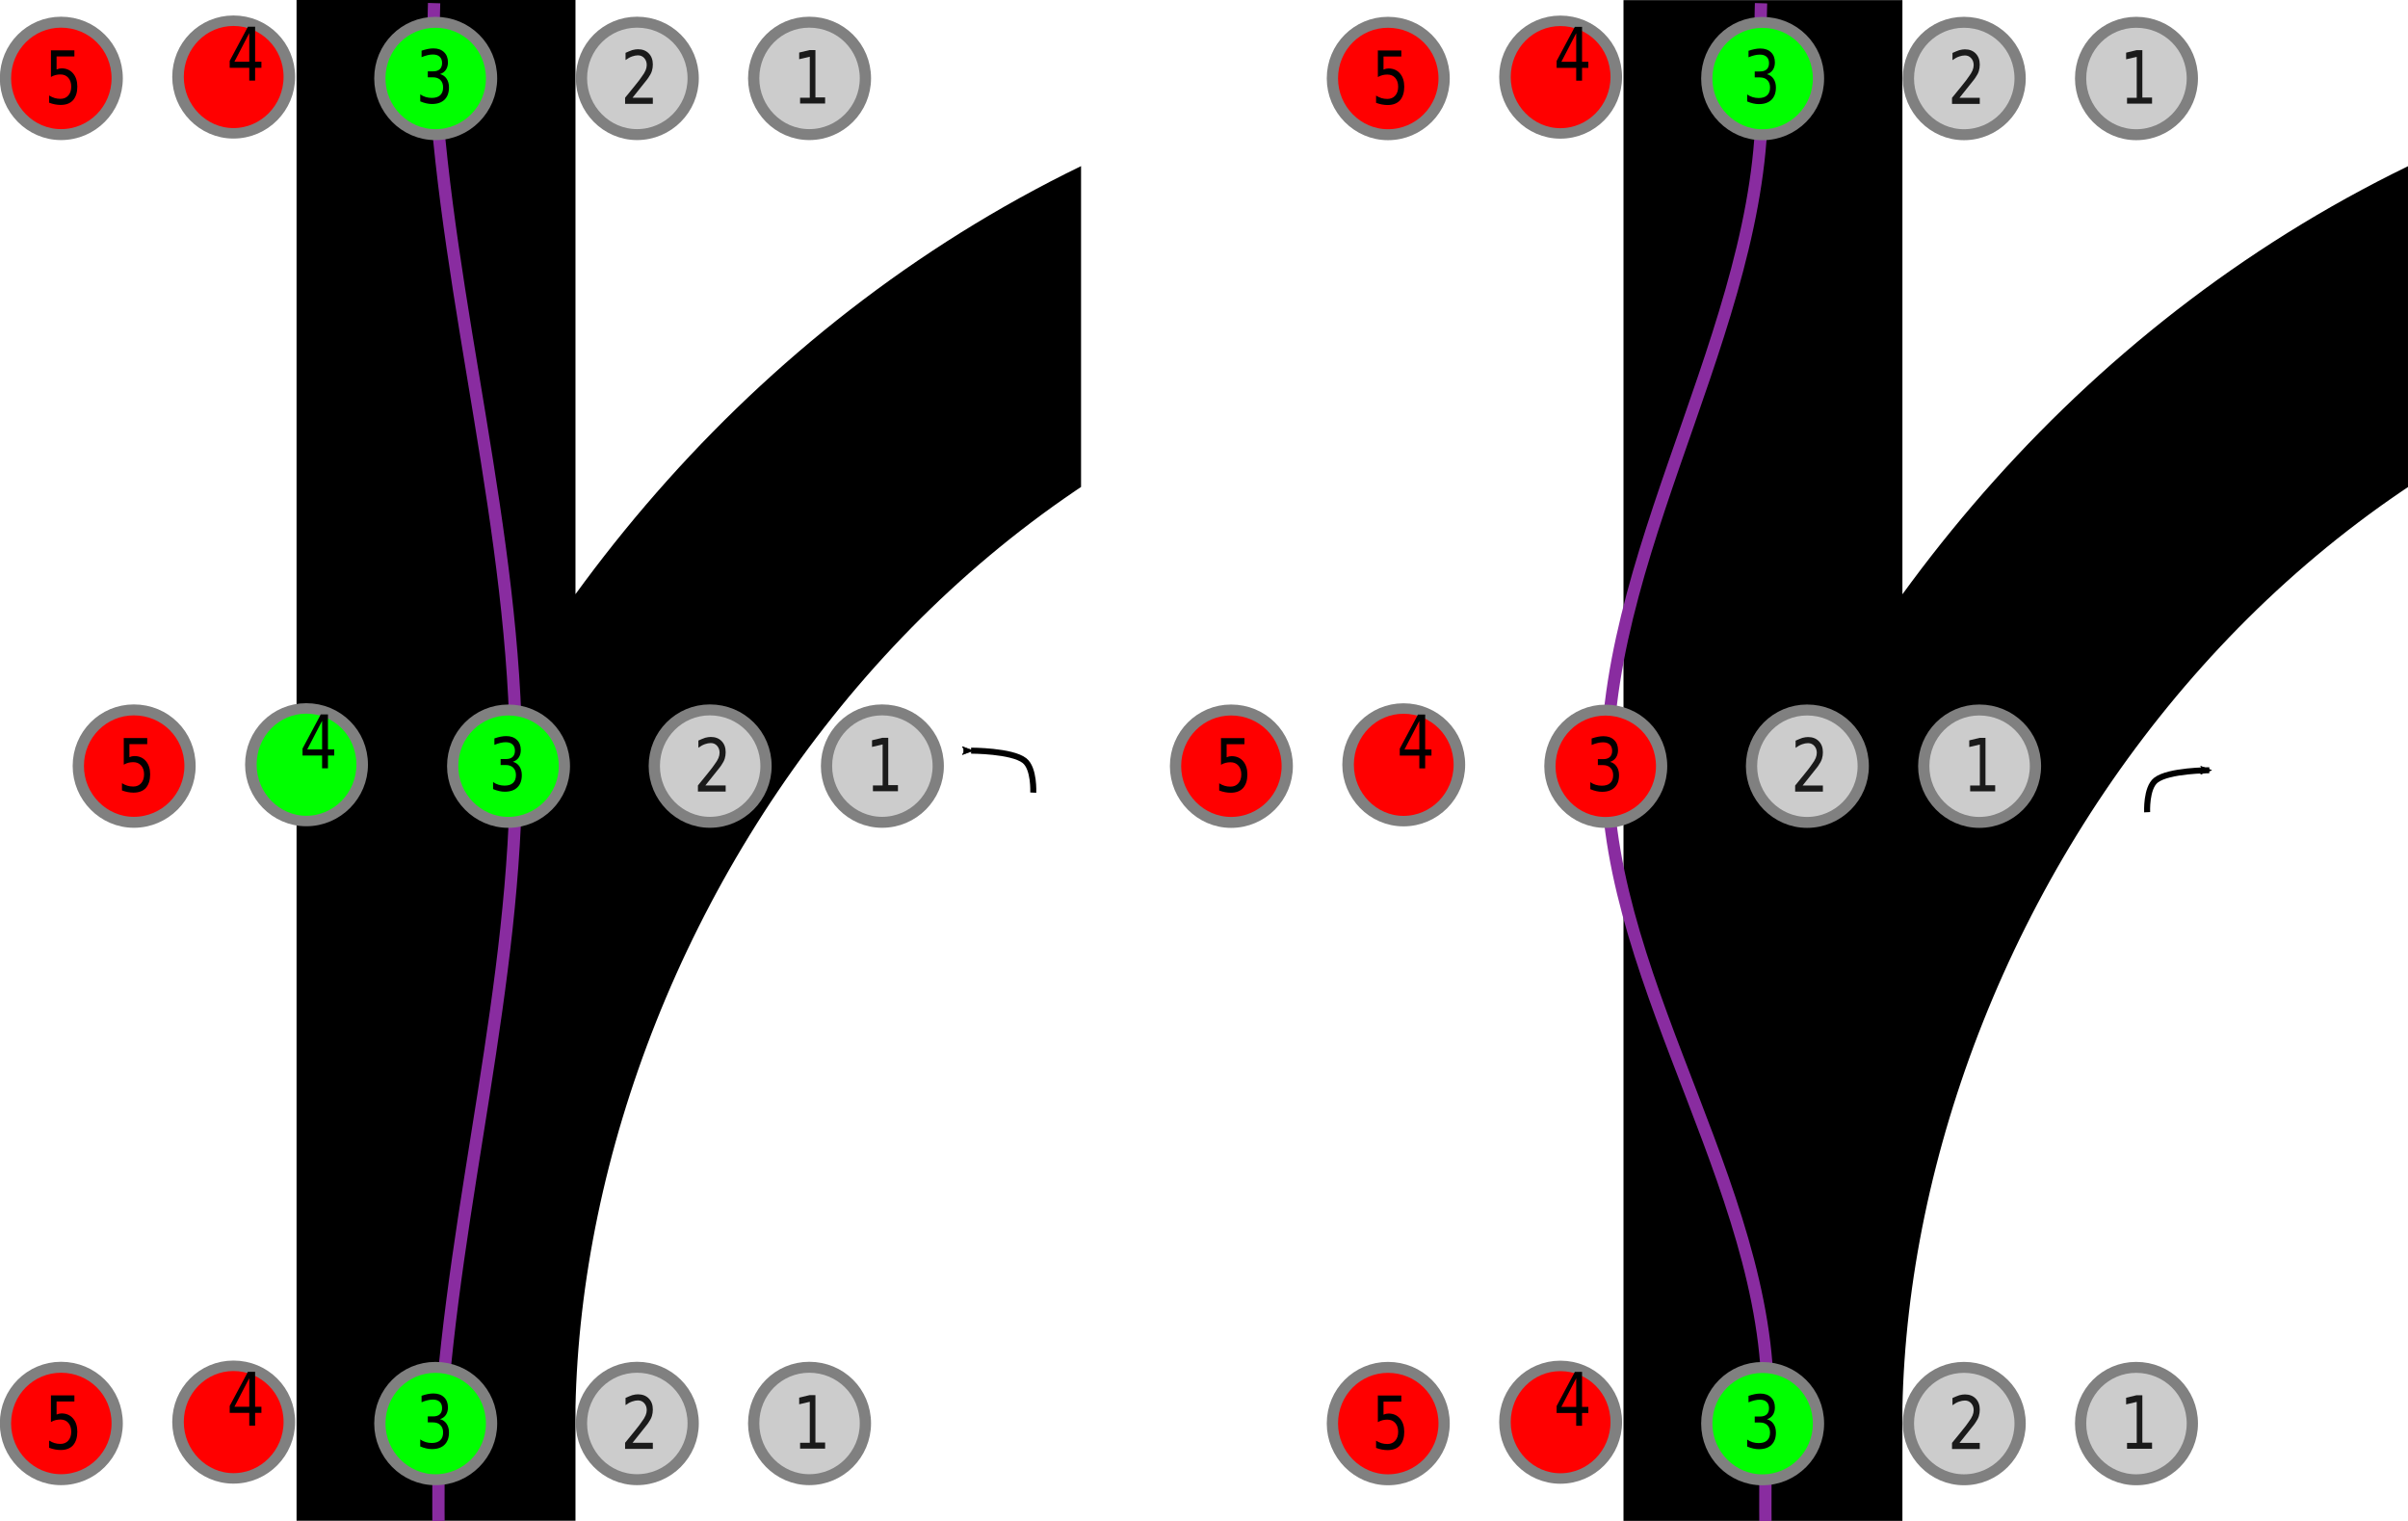 <?xml version="1.0" encoding="UTF-8" standalone="no"?>
<!-- Created with Inkscape (http://www.inkscape.org/) -->

<svg
   xmlns:dc="http://purl.org/dc/elements/1.1/"
   xmlns:cc="http://creativecommons.org/ns#"
   xmlns:rdf="http://www.w3.org/1999/02/22-rdf-syntax-ns#"
   xmlns:svg="http://www.w3.org/2000/svg"
   xmlns="http://www.w3.org/2000/svg"
   xmlns:sodipodi="http://sodipodi.sourceforge.net/DTD/sodipodi-0.dtd"
   xmlns:inkscape="http://www.inkscape.org/namespaces/inkscape"
   width="82.838mm"
   height="52.324mm"
   viewBox="0 0 293.522 185.399"
   id="svg4441"
   version="1.1"
   inkscape:version="0.91 r13725"
   sodipodi:docname="intersection5CapteursTD.svg">
  <defs
     id="defs4443">
    <clipPath
       clipPathUnits="userSpaceOnUse"
       id="clipPath5236">
      <rect
         style="opacity:0.271;fill:#00ff00;fill-opacity:1;stroke:#800080;stroke-width:0.1;stroke-miterlimit:4;stroke-dasharray:none;stroke-dashoffset:0;stroke-opacity:1"
         id="rect5238"
         width="205.061"
         height="184.858"
         x="245.972"
         y="381.621" />
    </clipPath>
    <marker
       inkscape:stockid="Arrow2Mend"
       orient="auto"
       refY="0"
       refX="0"
       id="Arrow2Mend"
       style="overflow:visible"
       inkscape:isstock="true">
      <path
         id="path6019"
         style="fill:#000000;fill-opacity:1;fill-rule:evenodd;stroke:#000000;stroke-width:0.625;stroke-linejoin:round;stroke-opacity:1"
         d="M 8.719,4.034 -2.207,0.016 8.719,-4.002 c -1.745,2.372 -1.735,5.617 -6e-7,8.035 z"
         transform="scale(-0.6,-0.6)"
         inkscape:connector-curvature="0" />
    </marker>
    <clipPath
       clipPathUnits="userSpaceOnUse"
       id="clipPath6597">
      <g
         id="g6599"
         clip-path="url(#clipPath5236)">
        <rect
           style="opacity:0.271;fill:#00ff00;fill-opacity:1;stroke:#892ca0;stroke-width:1.5;stroke-miterlimit:4;stroke-dasharray:none;stroke-dashoffset:0;stroke-opacity:1"
           id="rect6601"
           width="171.429"
           height="245"
           x="224.231"
           y="350.407"
           ry="6.566" />
      </g>
    </clipPath>
    <clipPath
       clipPathUnits="userSpaceOnUse"
       id="clipPath6597-8">
      <g
         id="g6599-3"
         clip-path="url(#clipPath5236)">
        <rect
           style="opacity:0.271;fill:#00ff00;fill-opacity:1;stroke:#892ca0;stroke-width:1.5;stroke-miterlimit:4;stroke-dasharray:none;stroke-dashoffset:0;stroke-opacity:1"
           id="rect6601-4"
           width="171.429"
           height="245"
           x="224.231"
           y="350.407"
           ry="6.566" />
      </g>
    </clipPath>
    <marker
       inkscape:stockid="Arrow2Mend"
       orient="auto"
       refY="0"
       refX="0"
       id="Arrow2Mend-3"
       style="overflow:visible"
       inkscape:isstock="true">
      <path
         id="path6019-1"
         style="fill:#000000;fill-opacity:1;fill-rule:evenodd;stroke:#000000;stroke-width:0.625;stroke-linejoin:round;stroke-opacity:1"
         d="M 8.719,4.034 -2.207,0.016 8.719,-4.002 c -1.745,2.372 -1.735,5.617 -6e-7,8.035 z"
         transform="scale(-0.6,-0.6)"
         inkscape:connector-curvature="0" />
    </marker>
    <clipPath
       clipPathUnits="userSpaceOnUse"
       id="clipPath7172">
      <rect
         style="opacity:0.271;fill:#ff0000;fill-opacity:1;stroke:#892ca0;stroke-width:0.1;stroke-miterlimit:4;stroke-dasharray:none;stroke-dashoffset:0;stroke-opacity:1"
         id="rect7174"
         width="132.678"
         height="185.357"
         x="245.949"
         y="381.099"
         ry="0" />
    </clipPath>
    <marker
       inkscape:stockid="Arrow2Mend"
       orient="auto"
       refY="0"
       refX="0"
       id="Arrow2Mend-2"
       style="overflow:visible"
       inkscape:isstock="true">
      <path
         id="path6019-19"
         style="fill:#000000;fill-opacity:1;fill-rule:evenodd;stroke:#000000;stroke-width:0.625;stroke-linejoin:round;stroke-opacity:1"
         d="M 8.719,4.034 -2.207,0.016 8.719,-4.002 c -1.745,2.372 -1.735,5.617 -6e-7,8.035 z"
         transform="scale(-0.6,-0.6)"
         inkscape:connector-curvature="0" />
    </marker>
    <clipPath
       clipPathUnits="userSpaceOnUse"
       id="clipPath7172-2">
      <rect
         style="opacity:0.271;fill:#ff0000;fill-opacity:1;stroke:#892ca0;stroke-width:0.1;stroke-miterlimit:4;stroke-dasharray:none;stroke-dashoffset:0;stroke-opacity:1"
         id="rect7174-7"
         width="132.678"
         height="185.357"
         x="245.949"
         y="381.099"
         ry="0" />
    </clipPath>
    <marker
       inkscape:stockid="Arrow2Mend"
       orient="auto"
       refY="0"
       refX="0"
       id="Arrow2Mend-1"
       style="overflow:visible"
       inkscape:isstock="true">
      <path
         id="path6019-4"
         style="fill:#000000;fill-opacity:1;fill-rule:evenodd;stroke:#000000;stroke-width:0.625;stroke-linejoin:round;stroke-opacity:1"
         d="M 8.719,4.034 -2.207,0.016 8.719,-4.002 c -1.745,2.372 -1.735,5.617 -6e-7,8.035 z"
         transform="scale(-0.6,-0.6)"
         inkscape:connector-curvature="0" />
    </marker>
  </defs>
  <sodipodi:namedview
     id="base"
     pagecolor="#ffffff"
     bordercolor="#666666"
     borderopacity="1.0"
     inkscape:pageopacity="0.0"
     inkscape:pageshadow="2"
     inkscape:zoom="1.979899"
     inkscape:cx="150.36037"
     inkscape:cy="55.078977"
     inkscape:document-units="px"
     inkscape:current-layer="layer1"
     showgrid="false"
     fit-margin-top="0"
     fit-margin-left="0"
     fit-margin-right="0"
     fit-margin-bottom="0"
     inkscape:window-width="1920"
     inkscape:window-height="1029"
     inkscape:window-x="0"
     inkscape:window-y="0"
     inkscape:window-maximized="1" />
  <g
     inkscape:label="Calque 1"
     inkscape:groupmode="layer"
     id="layer1"
     transform="translate(-246.852,-381.099)">
    <path
       sodipodi:nodetypes="cccc"
       inkscape:connector-curvature="0"
       id="path5025"
       d="m 300,302.362 0,283.31 0,-33.31 c 1.427,-70.071 57.595,-150.315 150,-150"
       style="fill:none;fill-rule:evenodd;stroke:#000000;stroke-width:34;stroke-linecap:butt;stroke-linejoin:miter;stroke-miterlimit:4;stroke-dasharray:none;stroke-opacity:1"
       clip-path="url(#clipPath7172)" />
    <path
       style="fill:none;fill-rule:evenodd;stroke:#892ca0;stroke-width:1.5;stroke-linecap:butt;stroke-linejoin:miter;stroke-miterlimit:4;stroke-dasharray:none;stroke-opacity:1"
       d="m 300.302,566.479 c 0,0 -0.072,-7.746 0.179,-11.607 1.759,-27.084 9.347,-53.752 9.286,-80.893 -0.064,-28.115 -8.33,-55.685 -10,-83.75 -0.173,-2.912 0,-8.75 0,-8.75"
       id="path6318"
       inkscape:connector-curvature="0"
       sodipodi:nodetypes="csssc" />
    <g
       id="g5636">
      <g
         transform="matrix(0,29.015,-32.001,0,3062.752,-10571.501)"
         id="g5507">
        <path
           d="m 383.691,87.105 c 0,0.116 -0.107,0.211 -0.237,0.211 -0.132,0 -0.236,-0.095 -0.236,-0.211 0,-0.118 0.104,-0.213 0.236,-0.213 0.13,0 0.237,0.095 0.237,0.213 z"
           style="fill:#ff0000;fill-opacity:1;fill-rule:nonzero;stroke:#808080;stroke-width:0.044;stroke-linecap:butt;stroke-linejoin:miter;stroke-miterlimit:4;stroke-dasharray:none;stroke-opacity:1"
           id="path4702-3-7-5-4"
           inkscape:connector-curvature="0" />
        <g
           transform="matrix(0,-0.857,1.166,0,0,0)"
           style="font-variant:normal;font-weight:normal;font-size:0.265px;font-family:'DejaVu Sans';-inkscape-font-specification:DejaVuSans;writing-mode:lr-tb;fill:#000000;fill-opacity:1;fill-rule:nonzero;stroke:none"
           id="text4704-2-0-2-2">
          <path
             d="m -101.569,328.705 -0.066,0.103 0.066,0 0,-0.103 z m -0.007,-0.023 0.033,0 0,0.126 0.028,0 0,0.022 -0.028,0 0,0.046 -0.026,0 0,-0.046 -0.087,0 0,-0.025 0.081,-0.123 z"
             id="path7144"
             inkscape:connector-curvature="0" />
        </g>
        <g
           style="fill:#cccccc"
           id="g4708-0-9-8-0"
           transform="matrix(0.639,0,0,0.596,382.635,85.017)">
          <path
             d="m 1.661,0.924 c 0,0.195 -0.167,0.355 -0.37,0.355 -0.207,0 -0.369,-0.16 -0.369,-0.355 0,-0.199 0.162,-0.359 0.369,-0.359 0.203,0 0.37,0.16 0.37,0.359 z"
             style="fill:#cccccc;fill-opacity:1;fill-rule:nonzero;stroke:#808080;stroke-width:0.072;stroke-linecap:butt;stroke-linejoin:miter;stroke-miterlimit:4;stroke-dasharray:none;stroke-opacity:1"
             id="path4710-0-6-8-1"
             inkscape:connector-curvature="0" />
        </g>
        <g
           transform="matrix(0,-0.859,1.164,0,0,0)"
           style="font-variant:normal;font-weight:normal;font-size:0.265px;font-family:'DejaVu Sans';-inkscape-font-specification:DejaVuSans;writing-mode:lr-tb;fill:#1a1a1a;fill-opacity:1;fill-rule:nonzero;stroke:none"
           id="text4712-8-6-5-1">
          <path
             d="m -99.634,329.503 0.091,0 0,0.022 -0.123,0 0,-0.022 q 0.015,-0.015 0.041,-0.041 0.026,-0.026 0.032,-0.034 0.013,-0.014 0.018,-0.024 0.005,-0.01 0.005,-0.019 0,-0.015 -0.011,-0.025 -0.011,-0.01 -0.028,-0.01 -0.012,0 -0.026,0.004 -0.014,0.004 -0.029,0.013 l 0,-0.026 q 0.016,-0.006 0.03,-0.01 0.014,-0.003 0.025,-0.003 0.03,0 0.048,0.015 0.018,0.015 0.018,0.04 0,0.012 -0.004,0.023 -0.004,0.011 -0.016,0.025 -0.003,0.004 -0.021,0.022 -0.017,0.018 -0.049,0.05 z"
             style="fill:#1a1a1a"
             id="path7147"
             inkscape:connector-curvature="0" />
        </g>
        <g
           id="g4708-0-9-8-0-7"
           transform="matrix(0.639,0,0,0.596,382.635,84.361)">
          <path
             d="m 1.661,0.924 c 0,0.195 -0.167,0.355 -0.37,0.355 -0.207,0 -0.369,-0.16 -0.369,-0.355 0,-0.199 0.162,-0.359 0.369,-0.359 0.203,0 0.37,0.16 0.37,0.359 z"
             style="fill:#cccccc;fill-opacity:1;fill-rule:nonzero;stroke:#808080;stroke-width:0.072;stroke-linecap:butt;stroke-linejoin:miter;stroke-miterlimit:4;stroke-dasharray:none;stroke-opacity:1"
             id="path4710-0-6-8-1-5"
             inkscape:connector-curvature="0" />
        </g>
        <g
           transform="matrix(0,-0.859,1.164,0,0,0)"
           style="font-variant:normal;font-weight:normal;font-size:0.265px;font-family:'DejaVu Sans';-inkscape-font-specification:DejaVuSans;writing-mode:lr-tb;fill:#1a1a1a;fill-opacity:1;fill-rule:nonzero;stroke:none"
           id="text4712-8-6-5-1-8">
          <path
             d="m -98.89,329.503 0.043,0 0,-0.148 -0.047,0.009 0,-0.024 0.046,-0.009 0.026,0 0,0.171 0.043,0 0,0.022 -0.111,0 0,-0.022 z"
             style="fill:#1a1a1a"
             id="path7150"
             inkscape:connector-curvature="0" />
        </g>
        <g
           id="g4708-0-9-8-0-7-4"
           transform="matrix(0.639,0,0,0.596,382.635,87.211)">
          <path
             d="m 1.661,0.924 c 0,0.195 -0.167,0.355 -0.37,0.355 -0.207,0 -0.369,-0.16 -0.369,-0.355 0,-0.199 0.162,-0.359 0.369,-0.359 0.203,0 0.37,0.16 0.37,0.359 z"
             style="fill:#ff0000;fill-opacity:1;fill-rule:nonzero;stroke:#808080;stroke-width:0.072;stroke-linecap:butt;stroke-linejoin:miter;stroke-miterlimit:4;stroke-dasharray:none;stroke-opacity:1"
             id="path4710-0-6-8-1-5-7"
             inkscape:connector-curvature="0" />
        </g>
        <g
           transform="matrix(0,-0.859,1.164,0,0,0)"
           style="font-variant:normal;font-weight:normal;font-size:0.265px;font-family:'DejaVu Sans';-inkscape-font-specification:DejaVuSans;writing-mode:lr-tb;fill:#000000;fill-opacity:1;fill-rule:nonzero;stroke:none"
           id="text4712-8-6-5-1-8-4">
          <path
             d="m -102.211,329.332 0.103,0 0,0.022 -0.079,0 0,0.047 q 0.006,-0.002 0.011,-0.003 0.006,-0.001 0.011,-0.001 0.032,0 0.051,0.018 0.019,0.018 0.019,0.048 0,0.031 -0.019,0.049 -0.019,0.017 -0.055,0.017 -0.012,0 -0.025,-0.002 -0.013,-0.002 -0.026,-0.006 l 0,-0.026 q 0.012,0.006 0.024,0.009 0.012,0.003 0.026,0.003 0.022,0 0.035,-0.012 0.013,-0.012 0.013,-0.032 0,-0.02 -0.013,-0.032 -0.013,-0.012 -0.035,-0.012 -0.011,0 -0.021,0.002 -0.01,0.002 -0.021,0.007 l 0,-0.097 z"
             id="path7153"
             inkscape:connector-curvature="0" />
        </g>
      </g>
      <g
         transform="matrix(0,18.529,-19.068,0,317.542,530.678)"
         id="g4708-0-9-8-0-9">
        <path
           inkscape:connector-curvature="0"
           id="path4710-0-6-8-1-9"
           style="fill:#00ff00;fill-opacity:1;fill-rule:nonzero;stroke:#808080;stroke-width:0.072;stroke-linecap:butt;stroke-linejoin:miter;stroke-miterlimit:4;stroke-dasharray:none;stroke-opacity:1"
           d="m 1.661,0.924 c 0,0.195 -0.167,0.355 -0.37,0.355 -0.207,0 -0.369,-0.16 -0.369,-0.355 0,-0.199 0.162,-0.359 0.369,-0.359 0.203,0 0.37,0.16 0.37,0.359 z" />
      </g>
      <g
         transform="scale(0.902,1.108)"
         style="font-variant:normal;font-weight:normal;font-size:8.088px;font-family:'DejaVu Sans';-inkscape-font-specification:DejaVuSans;writing-mode:lr-tb;fill:#000000;fill-opacity:1;fill-rule:nonzero;stroke:none"
         id="text4712-8-6-5-1-87">
        <path
           d="m 333.13,500.064 q 0.573,0.122 0.892,0.509 0.324,0.387 0.324,0.956 0,0.873 -0.6,1.351 -0.6,0.478 -1.706,0.478 -0.371,0 -0.766,-0.075 -0.391,-0.071 -0.81,-0.217 l 0,-0.77 q 0.332,0.194 0.727,0.292 0.395,0.099 0.825,0.099 0.75,0 1.141,-0.296 0.395,-0.296 0.395,-0.861 0,-0.521 -0.367,-0.814 -0.363,-0.296 -1.015,-0.296 l -0.687,0 0,-0.656 0.719,0 q 0.588,0 0.9,-0.233 0.312,-0.237 0.312,-0.679 0,-0.454 -0.324,-0.695 -0.32,-0.245 -0.92,-0.245 -0.328,0 -0.703,0.071 -0.375,0.071 -0.825,0.221 l 0,-0.711 q 0.454,-0.126 0.849,-0.19 0.399,-0.063 0.75,-0.063 0.908,0 1.437,0.415 0.529,0.411 0.529,1.114 0,0.49 -0.28,0.829 -0.28,0.336 -0.798,0.466 z"
           id="path7156"
           inkscape:connector-curvature="0" />
      </g>
    </g>
    <g
       transform="translate(8.393,-80.124)"
       id="g5636-1">
      <g
         transform="matrix(0,29.015,-32.001,0,3063.237,-10571.501)"
         id="g5507-9">
        <path
           d="m 383.691,87.105 c 0,0.116 -0.107,0.211 -0.237,0.211 -0.132,0 -0.236,-0.095 -0.236,-0.211 0,-0.118 0.104,-0.213 0.236,-0.213 0.13,0 0.237,0.095 0.237,0.213 z"
           style="fill:#00ff00;fill-opacity:1;fill-rule:nonzero;stroke:#808080;stroke-width:0.044;stroke-linecap:butt;stroke-linejoin:miter;stroke-miterlimit:4;stroke-dasharray:none;stroke-opacity:1"
           id="path4702-3-7-5-4-7"
           inkscape:connector-curvature="0" />
        <g
           transform="matrix(0,-0.857,1.166,0,0,0)"
           style="font-variant:normal;font-weight:normal;font-size:0.265px;font-family:'DejaVu Sans';-inkscape-font-specification:DejaVuSans;writing-mode:lr-tb;fill:#000000;fill-opacity:1;fill-rule:nonzero;stroke:none"
           id="text4704-2-0-2-2-1">
          <path
             d="m -101.569,328.705 -0.066,0.103 0.066,0 0,-0.103 z m -0.007,-0.023 0.033,0 0,0.126 0.028,0 0,0.022 -0.028,0 0,0.046 -0.026,0 0,-0.046 -0.087,0 0,-0.025 0.081,-0.123 z"
             id="path7129"
             inkscape:connector-curvature="0" />
        </g>
        <g
           style="fill:#cccccc"
           id="g4708-0-9-8-0-94"
           transform="matrix(0.639,0,0,0.596,382.635,85.017)">
          <path
             d="m 1.661,0.924 c 0,0.195 -0.167,0.355 -0.37,0.355 -0.207,0 -0.369,-0.16 -0.369,-0.355 0,-0.199 0.162,-0.359 0.369,-0.359 0.203,0 0.37,0.16 0.37,0.359 z"
             style="fill:#cccccc;fill-opacity:1;fill-rule:nonzero;stroke:#808080;stroke-width:0.072;stroke-linecap:butt;stroke-linejoin:miter;stroke-miterlimit:4;stroke-dasharray:none;stroke-opacity:1"
             id="path4710-0-6-8-1-7"
             inkscape:connector-curvature="0" />
        </g>
        <g
           transform="matrix(0,-0.859,1.164,0,0,0)"
           style="font-variant:normal;font-weight:normal;font-size:0.265px;font-family:'DejaVu Sans';-inkscape-font-specification:DejaVuSans;writing-mode:lr-tb;fill:#1a1a1a;fill-opacity:1;fill-rule:nonzero;stroke:none"
           id="text4712-8-6-5-1-3">
          <path
             d="m -99.634,329.503 0.091,0 0,0.022 -0.123,0 0,-0.022 q 0.015,-0.015 0.041,-0.041 0.026,-0.026 0.032,-0.034 0.013,-0.014 0.018,-0.024 0.005,-0.01 0.005,-0.019 0,-0.015 -0.011,-0.025 -0.011,-0.01 -0.028,-0.01 -0.012,0 -0.026,0.004 -0.014,0.004 -0.029,0.013 l 0,-0.026 q 0.016,-0.006 0.03,-0.01 0.014,-0.003 0.025,-0.003 0.03,0 0.048,0.015 0.018,0.015 0.018,0.04 0,0.012 -0.004,0.023 -0.004,0.011 -0.016,0.025 -0.003,0.004 -0.021,0.022 -0.017,0.018 -0.049,0.05 z"
             style="fill:#1a1a1a"
             id="path7132"
             inkscape:connector-curvature="0" />
        </g>
        <g
           id="g4708-0-9-8-0-7-8"
           transform="matrix(0.639,0,0,0.596,382.635,84.361)">
          <path
             d="m 1.661,0.924 c 0,0.195 -0.167,0.355 -0.37,0.355 -0.207,0 -0.369,-0.16 -0.369,-0.355 0,-0.199 0.162,-0.359 0.369,-0.359 0.203,0 0.37,0.16 0.37,0.359 z"
             style="fill:#cccccc;fill-opacity:1;fill-rule:nonzero;stroke:#808080;stroke-width:0.072;stroke-linecap:butt;stroke-linejoin:miter;stroke-miterlimit:4;stroke-dasharray:none;stroke-opacity:1"
             id="path4710-0-6-8-1-5-3"
             inkscape:connector-curvature="0" />
        </g>
        <g
           transform="matrix(0,-0.859,1.164,0,0,0)"
           style="font-variant:normal;font-weight:normal;font-size:0.265px;font-family:'DejaVu Sans';-inkscape-font-specification:DejaVuSans;writing-mode:lr-tb;fill:#1a1a1a;fill-opacity:1;fill-rule:nonzero;stroke:none"
           id="text4712-8-6-5-1-8-1">
          <path
             d="m -98.89,329.503 0.043,0 0,-0.148 -0.047,0.009 0,-0.024 0.046,-0.009 0.026,0 0,0.171 0.043,0 0,0.022 -0.111,0 0,-0.022 z"
             style="fill:#1a1a1a"
             id="path7135"
             inkscape:connector-curvature="0" />
        </g>
        <g
           id="g4708-0-9-8-0-7-4-4"
           transform="matrix(0.639,0,0,0.596,382.635,87.211)">
          <path
             d="m 1.661,0.924 c 0,0.195 -0.167,0.355 -0.37,0.355 -0.207,0 -0.369,-0.16 -0.369,-0.355 0,-0.199 0.162,-0.359 0.369,-0.359 0.203,0 0.37,0.16 0.37,0.359 z"
             style="fill:#ff0000;fill-opacity:1;fill-rule:nonzero;stroke:#808080;stroke-width:0.072;stroke-linecap:butt;stroke-linejoin:miter;stroke-miterlimit:4;stroke-dasharray:none;stroke-opacity:1"
             id="path4710-0-6-8-1-5-7-2"
             inkscape:connector-curvature="0" />
        </g>
        <g
           transform="matrix(0,-0.859,1.164,0,0,0)"
           style="font-variant:normal;font-weight:normal;font-size:0.265px;font-family:'DejaVu Sans';-inkscape-font-specification:DejaVuSans;writing-mode:lr-tb;fill:#000000;fill-opacity:1;fill-rule:nonzero;stroke:none"
           id="text4712-8-6-5-1-8-4-8">
          <path
             d="m -102.211,329.332 0.103,0 0,0.022 -0.079,0 0,0.047 q 0.006,-0.002 0.011,-0.003 0.006,-0.001 0.011,-0.001 0.032,0 0.051,0.018 0.019,0.018 0.019,0.048 0,0.031 -0.019,0.049 -0.019,0.017 -0.055,0.017 -0.012,0 -0.025,-0.002 -0.013,-0.002 -0.026,-0.006 l 0,-0.026 q 0.012,0.006 0.024,0.009 0.012,0.003 0.026,0.003 0.022,0 0.035,-0.012 0.013,-0.012 0.013,-0.032 0,-0.02 -0.013,-0.032 -0.013,-0.012 -0.035,-0.012 -0.011,0 -0.021,0.002 -0.01,0.002 -0.021,0.007 l 0,-0.097 z"
             id="path7138"
             inkscape:connector-curvature="0" />
        </g>
      </g>
      <g
         transform="matrix(0,18.529,-19.068,0,318.027,530.678)"
         id="g4708-0-9-8-0-9-0">
        <path
           inkscape:connector-curvature="0"
           id="path4710-0-6-8-1-9-5"
           style="fill:#00ff00;fill-opacity:1;fill-rule:nonzero;stroke:#808080;stroke-width:0.072;stroke-linecap:butt;stroke-linejoin:miter;stroke-miterlimit:4;stroke-dasharray:none;stroke-opacity:1"
           d="m 1.661,0.924 c 0,0.195 -0.167,0.355 -0.37,0.355 -0.207,0 -0.369,-0.16 -0.369,-0.355 0,-0.199 0.162,-0.359 0.369,-0.359 0.203,0 0.37,0.16 0.37,0.359 z" />
      </g>
      <g
         transform="scale(0.902,1.108)"
         style="font-variant:normal;font-weight:normal;font-size:8.088px;font-family:'DejaVu Sans';-inkscape-font-specification:DejaVuSans;writing-mode:lr-tb;fill:#000000;fill-opacity:1;fill-rule:nonzero;stroke:none"
         id="text4712-8-6-5-1-87-4">
        <path
           d="m 333.668,500.064 q 0.573,0.122 0.892,0.509 0.324,0.387 0.324,0.956 0,0.873 -0.6,1.351 -0.6,0.478 -1.706,0.478 -0.371,0 -0.766,-0.075 -0.391,-0.071 -0.81,-0.217 l 0,-0.77 q 0.332,0.194 0.727,0.292 0.395,0.099 0.825,0.099 0.75,0 1.141,-0.296 0.395,-0.296 0.395,-0.861 0,-0.521 -0.367,-0.814 -0.363,-0.296 -1.015,-0.296 l -0.687,0 0,-0.656 0.719,0 q 0.588,0 0.9,-0.233 0.312,-0.237 0.312,-0.679 0,-0.454 -0.324,-0.695 -0.32,-0.245 -0.92,-0.245 -0.328,0 -0.703,0.071 -0.375,0.071 -0.825,0.221 l 0,-0.711 q 0.454,-0.126 0.849,-0.19 0.399,-0.063 0.75,-0.063 0.908,0 1.437,0.415 0.529,0.411 0.529,1.114 0,0.49 -0.28,0.829 -0.28,0.336 -0.798,0.466 z"
           id="path7141"
           inkscape:connector-curvature="0" />
      </g>
    </g>
    <g
       transform="translate(3e-4,-163.946)"
       id="g5636-1-7">
      <g
         transform="matrix(0,29.015,-32.001,0,3062.752,-10571.501)"
         id="g5507-9-4">
        <path
           d="m 383.691,87.105 c 0,0.116 -0.107,0.211 -0.237,0.211 -0.132,0 -0.236,-0.095 -0.236,-0.211 0,-0.118 0.104,-0.213 0.236,-0.213 0.13,0 0.237,0.095 0.237,0.213 z"
           style="fill:#ff0000;fill-opacity:1;fill-rule:nonzero;stroke:#808080;stroke-width:0.044;stroke-linecap:butt;stroke-linejoin:miter;stroke-miterlimit:4;stroke-dasharray:none;stroke-opacity:1"
           id="path4702-3-7-5-4-7-7"
           inkscape:connector-curvature="0" />
        <g
           transform="matrix(0,-0.857,1.166,0,0,0)"
           style="font-variant:normal;font-weight:normal;font-size:0.265px;font-family:'DejaVu Sans';-inkscape-font-specification:DejaVuSans;writing-mode:lr-tb;fill:#000000;fill-opacity:1;fill-rule:nonzero;stroke:none"
           id="text4704-2-0-2-2-1-2">
          <path
             d="m -101.569,328.705 -0.066,0.103 0.066,0 0,-0.103 z m -0.007,-0.023 0.033,0 0,0.126 0.028,0 0,0.022 -0.028,0 0,0.046 -0.026,0 0,-0.046 -0.087,0 0,-0.025 0.081,-0.123 z"
             id="path7114"
             inkscape:connector-curvature="0" />
        </g>
        <g
           style="fill:#cccccc"
           id="g4708-0-9-8-0-94-6"
           transform="matrix(0.639,0,0,0.596,382.635,85.017)">
          <path
             d="m 1.661,0.924 c 0,0.195 -0.167,0.355 -0.37,0.355 -0.207,0 -0.369,-0.16 -0.369,-0.355 0,-0.199 0.162,-0.359 0.369,-0.359 0.203,0 0.37,0.16 0.37,0.359 z"
             style="fill:#cccccc;fill-opacity:1;fill-rule:nonzero;stroke:#808080;stroke-width:0.072;stroke-linecap:butt;stroke-linejoin:miter;stroke-miterlimit:4;stroke-dasharray:none;stroke-opacity:1"
             id="path4710-0-6-8-1-7-9"
             inkscape:connector-curvature="0" />
        </g>
        <g
           transform="matrix(0,-0.859,1.164,0,0,0)"
           style="font-variant:normal;font-weight:normal;font-size:0.265px;font-family:'DejaVu Sans';-inkscape-font-specification:DejaVuSans;writing-mode:lr-tb;fill:#1a1a1a;fill-opacity:1;fill-rule:nonzero;stroke:none"
           id="text4712-8-6-5-1-3-1">
          <path
             d="m -99.634,329.503 0.091,0 0,0.022 -0.123,0 0,-0.022 q 0.015,-0.015 0.041,-0.041 0.026,-0.026 0.032,-0.034 0.013,-0.014 0.018,-0.024 0.005,-0.01 0.005,-0.019 0,-0.015 -0.011,-0.025 -0.011,-0.01 -0.028,-0.01 -0.012,0 -0.026,0.004 -0.014,0.004 -0.029,0.013 l 0,-0.026 q 0.016,-0.006 0.03,-0.01 0.014,-0.003 0.025,-0.003 0.03,0 0.048,0.015 0.018,0.015 0.018,0.04 0,0.012 -0.004,0.023 -0.004,0.011 -0.016,0.025 -0.003,0.004 -0.021,0.022 -0.017,0.018 -0.049,0.05 z"
             style="fill:#1a1a1a"
             id="path7117"
             inkscape:connector-curvature="0" />
        </g>
        <g
           id="g4708-0-9-8-0-7-8-2"
           transform="matrix(0.639,0,0,0.596,382.635,84.361)">
          <path
             d="m 1.661,0.924 c 0,0.195 -0.167,0.355 -0.37,0.355 -0.207,0 -0.369,-0.16 -0.369,-0.355 0,-0.199 0.162,-0.359 0.369,-0.359 0.203,0 0.37,0.16 0.37,0.359 z"
             style="fill:#cccccc;fill-opacity:1;fill-rule:nonzero;stroke:#808080;stroke-width:0.072;stroke-linecap:butt;stroke-linejoin:miter;stroke-miterlimit:4;stroke-dasharray:none;stroke-opacity:1"
             id="path4710-0-6-8-1-5-3-3"
             inkscape:connector-curvature="0" />
        </g>
        <g
           transform="matrix(0,-0.859,1.164,0,0,0)"
           style="font-variant:normal;font-weight:normal;font-size:0.265px;font-family:'DejaVu Sans';-inkscape-font-specification:DejaVuSans;writing-mode:lr-tb;fill:#1a1a1a;fill-opacity:1;fill-rule:nonzero;stroke:none"
           id="text4712-8-6-5-1-8-1-0">
          <path
             d="m -98.89,329.503 0.043,0 0,-0.148 -0.047,0.009 0,-0.024 0.046,-0.009 0.026,0 0,0.171 0.043,0 0,0.022 -0.111,0 0,-0.022 z"
             style="fill:#1a1a1a"
             id="path7120"
             inkscape:connector-curvature="0" />
        </g>
        <g
           id="g4708-0-9-8-0-7-4-4-0"
           transform="matrix(0.639,0,0,0.596,382.635,87.211)">
          <path
             d="m 1.661,0.924 c 0,0.195 -0.167,0.355 -0.37,0.355 -0.207,0 -0.369,-0.16 -0.369,-0.355 0,-0.199 0.162,-0.359 0.369,-0.359 0.203,0 0.37,0.16 0.37,0.359 z"
             style="fill:#ff0000;fill-opacity:1;fill-rule:nonzero;stroke:#808080;stroke-width:0.072;stroke-linecap:butt;stroke-linejoin:miter;stroke-miterlimit:4;stroke-dasharray:none;stroke-opacity:1"
             id="path4710-0-6-8-1-5-7-2-0"
             inkscape:connector-curvature="0" />
        </g>
        <g
           transform="matrix(0,-0.859,1.164,0,0,0)"
           style="font-variant:normal;font-weight:normal;font-size:0.265px;font-family:'DejaVu Sans';-inkscape-font-specification:DejaVuSans;writing-mode:lr-tb;fill:#000000;fill-opacity:1;fill-rule:nonzero;stroke:none"
           id="text4712-8-6-5-1-8-4-8-0">
          <path
             d="m -102.211,329.332 0.103,0 0,0.022 -0.079,0 0,0.047 q 0.006,-0.002 0.011,-0.003 0.006,-0.001 0.011,-0.001 0.032,0 0.051,0.018 0.019,0.018 0.019,0.048 0,0.031 -0.019,0.049 -0.019,0.017 -0.055,0.017 -0.012,0 -0.025,-0.002 -0.013,-0.002 -0.026,-0.006 l 0,-0.026 q 0.012,0.006 0.024,0.009 0.012,0.003 0.026,0.003 0.022,0 0.035,-0.012 0.013,-0.012 0.013,-0.032 0,-0.02 -0.013,-0.032 -0.013,-0.012 -0.035,-0.012 -0.011,0 -0.021,0.002 -0.01,0.002 -0.021,0.007 l 0,-0.097 z"
             id="path7123"
             inkscape:connector-curvature="0" />
        </g>
      </g>
      <g
         transform="matrix(0,18.529,-19.068,0,317.542,530.678)"
         id="g4708-0-9-8-0-9-0-5">
        <path
           inkscape:connector-curvature="0"
           id="path4710-0-6-8-1-9-5-5"
           style="fill:#00ff00;fill-opacity:1;fill-rule:nonzero;stroke:#808080;stroke-width:0.072;stroke-linecap:butt;stroke-linejoin:miter;stroke-miterlimit:4;stroke-dasharray:none;stroke-opacity:1"
           d="m 1.661,0.924 c 0,0.195 -0.167,0.355 -0.37,0.355 -0.207,0 -0.369,-0.16 -0.369,-0.355 0,-0.199 0.162,-0.359 0.369,-0.359 0.203,0 0.37,0.16 0.37,0.359 z" />
      </g>
      <g
         transform="scale(0.902,1.108)"
         style="font-variant:normal;font-weight:normal;font-size:8.088px;font-family:'DejaVu Sans';-inkscape-font-specification:DejaVuSans;writing-mode:lr-tb;fill:#000000;fill-opacity:1;fill-rule:nonzero;stroke:none"
         id="text4712-8-6-5-1-87-4-5">
        <path
           d="m 333.13,500.064 q 0.573,0.122 0.892,0.509 0.324,0.387 0.324,0.956 0,0.873 -0.6,1.351 -0.6,0.478 -1.706,0.478 -0.371,0 -0.766,-0.075 -0.391,-0.071 -0.81,-0.217 l 0,-0.77 q 0.332,0.194 0.727,0.292 0.395,0.099 0.825,0.099 0.75,0 1.141,-0.296 0.395,-0.296 0.395,-0.861 0,-0.521 -0.367,-0.814 -0.363,-0.296 -1.015,-0.296 l -0.687,0 0,-0.656 0.719,0 q 0.588,0 0.9,-0.233 0.312,-0.237 0.312,-0.679 0,-0.454 -0.324,-0.695 -0.32,-0.245 -0.92,-0.245 -0.328,0 -0.703,0.071 -0.375,0.071 -0.825,0.221 l 0,-0.711 q 0.454,-0.126 0.849,-0.19 0.399,-0.063 0.75,-0.063 0.908,0 1.437,0.415 0.529,0.411 0.529,1.114 0,0.49 -0.28,0.829 -0.28,0.336 -0.798,0.466 z"
           id="path7126"
           inkscape:connector-curvature="0" />
      </g>
    </g>
    <path
       style="fill:none;fill-rule:evenodd;stroke:#000000;stroke-width:0.733;stroke-linecap:butt;stroke-linejoin:miter;stroke-miterlimit:4;stroke-dasharray:none;stroke-opacity:1;marker-end:url(#Arrow2Mend)"
       d="m 372.8,477.709 c 0,0 0.144,-2.944 -1.066,-3.9 -1.552,-1.224 -6.512,-1.216 -6.512,-1.216"
       id="path5986"
       inkscape:connector-curvature="0"
       sodipodi:nodetypes="cac" />
    <path
       transform="translate(161.746,0.013)"
       sodipodi:nodetypes="cccc"
       inkscape:connector-curvature="0"
       id="path5025-3"
       d="m 300,302.362 0,283.31 0,-33.31 c 1.427,-70.071 57.595,-150.315 150,-150"
       style="fill:none;fill-rule:evenodd;stroke:#000000;stroke-width:34;stroke-linecap:butt;stroke-linejoin:miter;stroke-miterlimit:4;stroke-dasharray:none;stroke-opacity:1"
       clip-path="url(#clipPath7172-2)" />
    <path
       style="fill:none;fill-rule:evenodd;stroke:#892ca0;stroke-width:1.5;stroke-linecap:butt;stroke-linejoin:miter;stroke-miterlimit:4;stroke-dasharray:none;stroke-opacity:1"
       d="m 462.048,566.492 c 0,0 -0.072,-7.746 0.179,-11.607 1.759,-27.084 -19.442,-52.994 -19.504,-80.135 -0.064,-28.115 20.459,-56.442 18.789,-84.508 -0.173,-2.912 0,-8.75 0,-8.75"
       id="path6318-3"
       inkscape:connector-curvature="0"
       sodipodi:nodetypes="csssc" />
    <g
       transform="translate(161.746,0.013)"
       id="g5636-7">
      <g
         transform="matrix(0,29.015,-32.001,0,3062.752,-10571.501)"
         id="g5507-6">
        <path
           d="m 383.691,87.105 c 0,0.116 -0.107,0.211 -0.237,0.211 -0.132,0 -0.236,-0.095 -0.236,-0.211 0,-0.118 0.104,-0.213 0.236,-0.213 0.13,0 0.237,0.095 0.237,0.213 z"
           style="fill:#ff0000;fill-opacity:1;fill-rule:nonzero;stroke:#808080;stroke-width:0.044;stroke-linecap:butt;stroke-linejoin:miter;stroke-miterlimit:4;stroke-dasharray:none;stroke-opacity:1"
           id="path4702-3-7-5-4-6"
           inkscape:connector-curvature="0" />
        <g
           transform="matrix(0,-0.857,1.166,0,0,0)"
           style="font-variant:normal;font-weight:normal;font-size:0.265px;font-family:'DejaVu Sans';-inkscape-font-specification:DejaVuSans;writing-mode:lr-tb;fill:#000000;fill-opacity:1;fill-rule:nonzero;stroke:none"
           id="text4704-2-0-2-2-6">
          <path
             d="m -101.569,328.705 -0.066,0.103 0.066,0 0,-0.103 z m -0.007,-0.023 0.033,0 0,0.126 0.028,0 0,0.022 -0.028,0 0,0.046 -0.026,0 0,-0.046 -0.087,0 0,-0.025 0.081,-0.123 z"
             id="path7144-5"
             inkscape:connector-curvature="0" />
        </g>
        <g
           style="fill:#cccccc"
           id="g4708-0-9-8-0-8"
           transform="matrix(0.639,0,0,0.596,382.635,85.017)">
          <path
             d="m 1.661,0.924 c 0,0.195 -0.167,0.355 -0.37,0.355 -0.207,0 -0.369,-0.16 -0.369,-0.355 0,-0.199 0.162,-0.359 0.369,-0.359 0.203,0 0.37,0.16 0.37,0.359 z"
             style="fill:#cccccc;fill-opacity:1;fill-rule:nonzero;stroke:#808080;stroke-width:0.072;stroke-linecap:butt;stroke-linejoin:miter;stroke-miterlimit:4;stroke-dasharray:none;stroke-opacity:1"
             id="path4710-0-6-8-1-99"
             inkscape:connector-curvature="0" />
        </g>
        <g
           transform="matrix(0,-0.859,1.164,0,0,0)"
           style="font-variant:normal;font-weight:normal;font-size:0.265px;font-family:'DejaVu Sans';-inkscape-font-specification:DejaVuSans;writing-mode:lr-tb;fill:#1a1a1a;fill-opacity:1;fill-rule:nonzero;stroke:none"
           id="text4712-8-6-5-1-0">
          <path
             d="m -99.634,329.503 0.091,0 0,0.022 -0.123,0 0,-0.022 q 0.015,-0.015 0.041,-0.041 0.026,-0.026 0.032,-0.034 0.013,-0.014 0.018,-0.024 0.005,-0.01 0.005,-0.019 0,-0.015 -0.011,-0.025 -0.011,-0.01 -0.028,-0.01 -0.012,0 -0.026,0.004 -0.014,0.004 -0.029,0.013 l 0,-0.026 q 0.016,-0.006 0.03,-0.01 0.014,-0.003 0.025,-0.003 0.03,0 0.048,0.015 0.018,0.015 0.018,0.04 0,0.012 -0.004,0.023 -0.004,0.011 -0.016,0.025 -0.003,0.004 -0.021,0.022 -0.017,0.018 -0.049,0.05 z"
             style="fill:#1a1a1a"
             id="path7147-5"
             inkscape:connector-curvature="0" />
        </g>
        <g
           id="g4708-0-9-8-0-7-3"
           transform="matrix(0.639,0,0,0.596,382.635,84.361)">
          <path
             d="m 1.661,0.924 c 0,0.195 -0.167,0.355 -0.37,0.355 -0.207,0 -0.369,-0.16 -0.369,-0.355 0,-0.199 0.162,-0.359 0.369,-0.359 0.203,0 0.37,0.16 0.37,0.359 z"
             style="fill:#cccccc;fill-opacity:1;fill-rule:nonzero;stroke:#808080;stroke-width:0.072;stroke-linecap:butt;stroke-linejoin:miter;stroke-miterlimit:4;stroke-dasharray:none;stroke-opacity:1"
             id="path4710-0-6-8-1-5-8"
             inkscape:connector-curvature="0" />
        </g>
        <g
           transform="matrix(0,-0.859,1.164,0,0,0)"
           style="font-variant:normal;font-weight:normal;font-size:0.265px;font-family:'DejaVu Sans';-inkscape-font-specification:DejaVuSans;writing-mode:lr-tb;fill:#1a1a1a;fill-opacity:1;fill-rule:nonzero;stroke:none"
           id="text4712-8-6-5-1-8-6">
          <path
             d="m -98.89,329.503 0.043,0 0,-0.148 -0.047,0.009 0,-0.024 0.046,-0.009 0.026,0 0,0.171 0.043,0 0,0.022 -0.111,0 0,-0.022 z"
             style="fill:#1a1a1a"
             id="path7150-7"
             inkscape:connector-curvature="0" />
        </g>
        <g
           id="g4708-0-9-8-0-7-4-2"
           transform="matrix(0.639,0,0,0.596,382.635,87.211)">
          <path
             d="m 1.661,0.924 c 0,0.195 -0.167,0.355 -0.37,0.355 -0.207,0 -0.369,-0.16 -0.369,-0.355 0,-0.199 0.162,-0.359 0.369,-0.359 0.203,0 0.37,0.16 0.37,0.359 z"
             style="fill:#ff0000;fill-opacity:1;fill-rule:nonzero;stroke:#808080;stroke-width:0.072;stroke-linecap:butt;stroke-linejoin:miter;stroke-miterlimit:4;stroke-dasharray:none;stroke-opacity:1"
             id="path4710-0-6-8-1-5-7-7"
             inkscape:connector-curvature="0" />
        </g>
        <g
           transform="matrix(0,-0.859,1.164,0,0,0)"
           style="font-variant:normal;font-weight:normal;font-size:0.265px;font-family:'DejaVu Sans';-inkscape-font-specification:DejaVuSans;writing-mode:lr-tb;fill:#000000;fill-opacity:1;fill-rule:nonzero;stroke:none"
           id="text4712-8-6-5-1-8-4-0">
          <path
             d="m -102.211,329.332 0.103,0 0,0.022 -0.079,0 0,0.047 q 0.006,-0.002 0.011,-0.003 0.006,-0.001 0.011,-0.001 0.032,0 0.051,0.018 0.019,0.018 0.019,0.048 0,0.031 -0.019,0.049 -0.019,0.017 -0.055,0.017 -0.012,0 -0.025,-0.002 -0.013,-0.002 -0.026,-0.006 l 0,-0.026 q 0.012,0.006 0.024,0.009 0.012,0.003 0.026,0.003 0.022,0 0.035,-0.012 0.013,-0.012 0.013,-0.032 0,-0.02 -0.013,-0.032 -0.013,-0.012 -0.035,-0.012 -0.011,0 -0.021,0.002 -0.01,0.002 -0.021,0.007 l 0,-0.097 z"
             id="path7153-5"
             inkscape:connector-curvature="0" />
        </g>
      </g>
      <g
         transform="matrix(0,18.529,-19.068,0,317.542,530.678)"
         id="g4708-0-9-8-0-9-1">
        <path
           inkscape:connector-curvature="0"
           id="path4710-0-6-8-1-9-4"
           style="fill:#00ff00;fill-opacity:1;fill-rule:nonzero;stroke:#808080;stroke-width:0.072;stroke-linecap:butt;stroke-linejoin:miter;stroke-miterlimit:4;stroke-dasharray:none;stroke-opacity:1"
           d="m 1.661,0.924 c 0,0.195 -0.167,0.355 -0.37,0.355 -0.207,0 -0.369,-0.16 -0.369,-0.355 0,-0.199 0.162,-0.359 0.369,-0.359 0.203,0 0.37,0.16 0.37,0.359 z" />
      </g>
      <g
         transform="scale(0.902,1.108)"
         style="font-variant:normal;font-weight:normal;font-size:8.088px;font-family:'DejaVu Sans';-inkscape-font-specification:DejaVuSans;writing-mode:lr-tb;fill:#000000;fill-opacity:1;fill-rule:nonzero;stroke:none"
         id="text4712-8-6-5-1-87-8">
        <path
           d="m 333.13,500.064 q 0.573,0.122 0.892,0.509 0.324,0.387 0.324,0.956 0,0.873 -0.6,1.351 -0.6,0.478 -1.706,0.478 -0.371,0 -0.766,-0.075 -0.391,-0.071 -0.81,-0.217 l 0,-0.77 q 0.332,0.194 0.727,0.292 0.395,0.099 0.825,0.099 0.75,0 1.141,-0.296 0.395,-0.296 0.395,-0.861 0,-0.521 -0.367,-0.814 -0.363,-0.296 -1.015,-0.296 l -0.687,0 0,-0.656 0.719,0 q 0.588,0 0.9,-0.233 0.312,-0.237 0.312,-0.679 0,-0.454 -0.324,-0.695 -0.32,-0.245 -0.92,-0.245 -0.328,0 -0.703,0.071 -0.375,0.071 -0.825,0.221 l 0,-0.711 q 0.454,-0.126 0.849,-0.19 0.399,-0.063 0.75,-0.063 0.908,0 1.437,0.415 0.529,0.411 0.529,1.114 0,0.49 -0.28,0.829 -0.28,0.336 -0.798,0.466 z"
           id="path7156-5"
           inkscape:connector-curvature="0" />
      </g>
    </g>
    <g
       transform="translate(142.139,-80.112)"
       id="g5636-1-1">
      <g
         transform="matrix(0,29.015,-32.001,0,3063.237,-10571.501)"
         id="g5507-9-40">
        <path
           d="m 383.691,87.105 c 0,0.116 -0.107,0.211 -0.237,0.211 -0.132,0 -0.236,-0.095 -0.236,-0.211 0,-0.118 0.104,-0.213 0.236,-0.213 0.13,0 0.237,0.095 0.237,0.213 z"
           style="fill:#ff0000;fill-opacity:1;fill-rule:nonzero;stroke:#808080;stroke-width:0.044;stroke-linecap:butt;stroke-linejoin:miter;stroke-miterlimit:4;stroke-dasharray:none;stroke-opacity:1"
           id="path4702-3-7-5-4-7-4"
           inkscape:connector-curvature="0" />
        <g
           transform="matrix(0,-0.857,1.166,0,0,0)"
           style="font-variant:normal;font-weight:normal;font-size:0.265px;font-family:'DejaVu Sans';-inkscape-font-specification:DejaVuSans;writing-mode:lr-tb;fill:#000000;fill-opacity:1;fill-rule:nonzero;stroke:none"
           id="text4704-2-0-2-2-1-6">
          <path
             d="m -101.569,328.705 -0.066,0.103 0.066,0 0,-0.103 z m -0.007,-0.023 0.033,0 0,0.126 0.028,0 0,0.022 -0.028,0 0,0.046 -0.026,0 0,-0.046 -0.087,0 0,-0.025 0.081,-0.123 z"
             id="path7129-4"
             inkscape:connector-curvature="0" />
        </g>
        <g
           style="fill:#cccccc"
           id="g4708-0-9-8-0-94-3"
           transform="matrix(0.639,0,0,0.596,382.635,85.017)">
          <path
             d="m 1.661,0.924 c 0,0.195 -0.167,0.355 -0.37,0.355 -0.207,0 -0.369,-0.16 -0.369,-0.355 0,-0.199 0.162,-0.359 0.369,-0.359 0.203,0 0.37,0.16 0.37,0.359 z"
             style="fill:#cccccc;fill-opacity:1;fill-rule:nonzero;stroke:#808080;stroke-width:0.072;stroke-linecap:butt;stroke-linejoin:miter;stroke-miterlimit:4;stroke-dasharray:none;stroke-opacity:1"
             id="path4710-0-6-8-1-7-1"
             inkscape:connector-curvature="0" />
        </g>
        <g
           transform="matrix(0,-0.859,1.164,0,0,0)"
           style="font-variant:normal;font-weight:normal;font-size:0.265px;font-family:'DejaVu Sans';-inkscape-font-specification:DejaVuSans;writing-mode:lr-tb;fill:#1a1a1a;fill-opacity:1;fill-rule:nonzero;stroke:none"
           id="text4712-8-6-5-1-3-7">
          <path
             d="m -99.634,329.503 0.091,0 0,0.022 -0.123,0 0,-0.022 q 0.015,-0.015 0.041,-0.041 0.026,-0.026 0.032,-0.034 0.013,-0.014 0.018,-0.024 0.005,-0.01 0.005,-0.019 0,-0.015 -0.011,-0.025 -0.011,-0.01 -0.028,-0.01 -0.012,0 -0.026,0.004 -0.014,0.004 -0.029,0.013 l 0,-0.026 q 0.016,-0.006 0.03,-0.01 0.014,-0.003 0.025,-0.003 0.03,0 0.048,0.015 0.018,0.015 0.018,0.04 0,0.012 -0.004,0.023 -0.004,0.011 -0.016,0.025 -0.003,0.004 -0.021,0.022 -0.017,0.018 -0.049,0.05 z"
             style="fill:#1a1a1a"
             id="path7132-1"
             inkscape:connector-curvature="0" />
        </g>
        <g
           id="g4708-0-9-8-0-7-8-7"
           transform="matrix(0.639,0,0,0.596,382.635,84.361)">
          <path
             d="m 1.661,0.924 c 0,0.195 -0.167,0.355 -0.37,0.355 -0.207,0 -0.369,-0.16 -0.369,-0.355 0,-0.199 0.162,-0.359 0.369,-0.359 0.203,0 0.37,0.16 0.37,0.359 z"
             style="fill:#cccccc;fill-opacity:1;fill-rule:nonzero;stroke:#808080;stroke-width:0.072;stroke-linecap:butt;stroke-linejoin:miter;stroke-miterlimit:4;stroke-dasharray:none;stroke-opacity:1"
             id="path4710-0-6-8-1-5-3-39"
             inkscape:connector-curvature="0" />
        </g>
        <g
           transform="matrix(0,-0.859,1.164,0,0,0)"
           style="font-variant:normal;font-weight:normal;font-size:0.265px;font-family:'DejaVu Sans';-inkscape-font-specification:DejaVuSans;writing-mode:lr-tb;fill:#1a1a1a;fill-opacity:1;fill-rule:nonzero;stroke:none"
           id="text4712-8-6-5-1-8-1-4">
          <path
             d="m -98.89,329.503 0.043,0 0,-0.148 -0.047,0.009 0,-0.024 0.046,-0.009 0.026,0 0,0.171 0.043,0 0,0.022 -0.111,0 0,-0.022 z"
             style="fill:#1a1a1a"
             id="path7135-4"
             inkscape:connector-curvature="0" />
        </g>
        <g
           id="g4708-0-9-8-0-7-4-4-1"
           transform="matrix(0.639,0,0,0.596,382.635,87.211)">
          <path
             d="m 1.661,0.924 c 0,0.195 -0.167,0.355 -0.37,0.355 -0.207,0 -0.369,-0.16 -0.369,-0.355 0,-0.199 0.162,-0.359 0.369,-0.359 0.203,0 0.37,0.16 0.37,0.359 z"
             style="fill:#ff0000;fill-opacity:1;fill-rule:nonzero;stroke:#808080;stroke-width:0.072;stroke-linecap:butt;stroke-linejoin:miter;stroke-miterlimit:4;stroke-dasharray:none;stroke-opacity:1"
             id="path4710-0-6-8-1-5-7-2-6"
             inkscape:connector-curvature="0" />
        </g>
        <g
           transform="matrix(0,-0.859,1.164,0,0,0)"
           style="font-variant:normal;font-weight:normal;font-size:0.265px;font-family:'DejaVu Sans';-inkscape-font-specification:DejaVuSans;writing-mode:lr-tb;fill:#000000;fill-opacity:1;fill-rule:nonzero;stroke:none"
           id="text4712-8-6-5-1-8-4-8-6">
          <path
             d="m -102.211,329.332 0.103,0 0,0.022 -0.079,0 0,0.047 q 0.006,-0.002 0.011,-0.003 0.006,-0.001 0.011,-0.001 0.032,0 0.051,0.018 0.019,0.018 0.019,0.048 0,0.031 -0.019,0.049 -0.019,0.017 -0.055,0.017 -0.012,0 -0.025,-0.002 -0.013,-0.002 -0.026,-0.006 l 0,-0.026 q 0.012,0.006 0.024,0.009 0.012,0.003 0.026,0.003 0.022,0 0.035,-0.012 0.013,-0.012 0.013,-0.032 0,-0.02 -0.013,-0.032 -0.013,-0.012 -0.035,-0.012 -0.011,0 -0.021,0.002 -0.01,0.002 -0.021,0.007 l 0,-0.097 z"
             id="path7138-6"
             inkscape:connector-curvature="0" />
        </g>
      </g>
      <g
         transform="matrix(0,18.529,-19.068,0,318.027,530.678)"
         id="g4708-0-9-8-0-9-0-9"
         style="fill:#ff0000">
        <path
           inkscape:connector-curvature="0"
           id="path4710-0-6-8-1-9-5-54"
           style="fill:#ff0000;fill-opacity:1;fill-rule:nonzero;stroke:#808080;stroke-width:0.072;stroke-linecap:butt;stroke-linejoin:miter;stroke-miterlimit:4;stroke-dasharray:none;stroke-opacity:1"
           d="m 1.661,0.924 c 0,0.195 -0.167,0.355 -0.37,0.355 -0.207,0 -0.369,-0.16 -0.369,-0.355 0,-0.199 0.162,-0.359 0.369,-0.359 0.203,0 0.37,0.16 0.37,0.359 z" />
      </g>
      <g
         transform="scale(0.902,1.108)"
         style="font-variant:normal;font-weight:normal;font-size:8.088px;font-family:'DejaVu Sans';-inkscape-font-specification:DejaVuSans;writing-mode:lr-tb;fill:#000000;fill-opacity:1;fill-rule:nonzero;stroke:none"
         id="text4712-8-6-5-1-87-4-6">
        <path
           d="m 333.668,500.064 q 0.573,0.122 0.892,0.509 0.324,0.387 0.324,0.956 0,0.873 -0.6,1.351 -0.6,0.478 -1.706,0.478 -0.371,0 -0.766,-0.075 -0.391,-0.071 -0.81,-0.217 l 0,-0.77 q 0.332,0.194 0.727,0.292 0.395,0.099 0.825,0.099 0.75,0 1.141,-0.296 0.395,-0.296 0.395,-0.861 0,-0.521 -0.367,-0.814 -0.363,-0.296 -1.015,-0.296 l -0.687,0 0,-0.656 0.719,0 q 0.588,0 0.9,-0.233 0.312,-0.237 0.312,-0.679 0,-0.454 -0.324,-0.695 -0.32,-0.245 -0.92,-0.245 -0.328,0 -0.703,0.071 -0.375,0.071 -0.825,0.221 l 0,-0.711 q 0.454,-0.126 0.849,-0.19 0.399,-0.063 0.75,-0.063 0.908,0 1.437,0.415 0.529,0.411 0.529,1.114 0,0.49 -0.28,0.829 -0.28,0.336 -0.798,0.466 z"
           id="path7141-9"
           inkscape:connector-curvature="0" />
      </g>
    </g>
    <g
       transform="translate(161.746,-163.933)"
       id="g5636-1-7-3">
      <g
         transform="matrix(0,29.015,-32.001,0,3062.752,-10571.501)"
         id="g5507-9-4-8">
        <path
           d="m 383.691,87.105 c 0,0.116 -0.107,0.211 -0.237,0.211 -0.132,0 -0.236,-0.095 -0.236,-0.211 0,-0.118 0.104,-0.213 0.236,-0.213 0.13,0 0.237,0.095 0.237,0.213 z"
           style="fill:#ff0000;fill-opacity:1;fill-rule:nonzero;stroke:#808080;stroke-width:0.044;stroke-linecap:butt;stroke-linejoin:miter;stroke-miterlimit:4;stroke-dasharray:none;stroke-opacity:1"
           id="path4702-3-7-5-4-7-7-4"
           inkscape:connector-curvature="0" />
        <g
           transform="matrix(0,-0.857,1.166,0,0,0)"
           style="font-variant:normal;font-weight:normal;font-size:0.265px;font-family:'DejaVu Sans';-inkscape-font-specification:DejaVuSans;writing-mode:lr-tb;fill:#000000;fill-opacity:1;fill-rule:nonzero;stroke:none"
           id="text4704-2-0-2-2-1-2-4">
          <path
             d="m -101.569,328.705 -0.066,0.103 0.066,0 0,-0.103 z m -0.007,-0.023 0.033,0 0,0.126 0.028,0 0,0.022 -0.028,0 0,0.046 -0.026,0 0,-0.046 -0.087,0 0,-0.025 0.081,-0.123 z"
             id="path7114-4"
             inkscape:connector-curvature="0" />
        </g>
        <g
           style="fill:#cccccc"
           id="g4708-0-9-8-0-94-6-5"
           transform="matrix(0.639,0,0,0.596,382.635,85.017)">
          <path
             d="m 1.661,0.924 c 0,0.195 -0.167,0.355 -0.37,0.355 -0.207,0 -0.369,-0.16 -0.369,-0.355 0,-0.199 0.162,-0.359 0.369,-0.359 0.203,0 0.37,0.16 0.37,0.359 z"
             style="fill:#cccccc;fill-opacity:1;fill-rule:nonzero;stroke:#808080;stroke-width:0.072;stroke-linecap:butt;stroke-linejoin:miter;stroke-miterlimit:4;stroke-dasharray:none;stroke-opacity:1"
             id="path4710-0-6-8-1-7-9-2"
             inkscape:connector-curvature="0" />
        </g>
        <g
           transform="matrix(0,-0.859,1.164,0,0,0)"
           style="font-variant:normal;font-weight:normal;font-size:0.265px;font-family:'DejaVu Sans';-inkscape-font-specification:DejaVuSans;writing-mode:lr-tb;fill:#1a1a1a;fill-opacity:1;fill-rule:nonzero;stroke:none"
           id="text4712-8-6-5-1-3-1-7">
          <path
             d="m -99.634,329.503 0.091,0 0,0.022 -0.123,0 0,-0.022 q 0.015,-0.015 0.041,-0.041 0.026,-0.026 0.032,-0.034 0.013,-0.014 0.018,-0.024 0.005,-0.01 0.005,-0.019 0,-0.015 -0.011,-0.025 -0.011,-0.01 -0.028,-0.01 -0.012,0 -0.026,0.004 -0.014,0.004 -0.029,0.013 l 0,-0.026 q 0.016,-0.006 0.03,-0.01 0.014,-0.003 0.025,-0.003 0.03,0 0.048,0.015 0.018,0.015 0.018,0.04 0,0.012 -0.004,0.023 -0.004,0.011 -0.016,0.025 -0.003,0.004 -0.021,0.022 -0.017,0.018 -0.049,0.05 z"
             style="fill:#1a1a1a"
             id="path7117-1"
             inkscape:connector-curvature="0" />
        </g>
        <g
           id="g4708-0-9-8-0-7-8-2-2"
           transform="matrix(0.639,0,0,0.596,382.635,84.361)">
          <path
             d="m 1.661,0.924 c 0,0.195 -0.167,0.355 -0.37,0.355 -0.207,0 -0.369,-0.16 -0.369,-0.355 0,-0.199 0.162,-0.359 0.369,-0.359 0.203,0 0.37,0.16 0.37,0.359 z"
             style="fill:#cccccc;fill-opacity:1;fill-rule:nonzero;stroke:#808080;stroke-width:0.072;stroke-linecap:butt;stroke-linejoin:miter;stroke-miterlimit:4;stroke-dasharray:none;stroke-opacity:1"
             id="path4710-0-6-8-1-5-3-3-2"
             inkscape:connector-curvature="0" />
        </g>
        <g
           transform="matrix(0,-0.859,1.164,0,0,0)"
           style="font-variant:normal;font-weight:normal;font-size:0.265px;font-family:'DejaVu Sans';-inkscape-font-specification:DejaVuSans;writing-mode:lr-tb;fill:#1a1a1a;fill-opacity:1;fill-rule:nonzero;stroke:none"
           id="text4712-8-6-5-1-8-1-0-9">
          <path
             d="m -98.89,329.503 0.043,0 0,-0.148 -0.047,0.009 0,-0.024 0.046,-0.009 0.026,0 0,0.171 0.043,0 0,0.022 -0.111,0 0,-0.022 z"
             style="fill:#1a1a1a"
             id="path7120-6"
             inkscape:connector-curvature="0" />
        </g>
        <g
           id="g4708-0-9-8-0-7-4-4-0-5"
           transform="matrix(0.639,0,0,0.596,382.635,87.211)">
          <path
             d="m 1.661,0.924 c 0,0.195 -0.167,0.355 -0.37,0.355 -0.207,0 -0.369,-0.16 -0.369,-0.355 0,-0.199 0.162,-0.359 0.369,-0.359 0.203,0 0.37,0.16 0.37,0.359 z"
             style="fill:#ff0000;fill-opacity:1;fill-rule:nonzero;stroke:#808080;stroke-width:0.072;stroke-linecap:butt;stroke-linejoin:miter;stroke-miterlimit:4;stroke-dasharray:none;stroke-opacity:1"
             id="path4710-0-6-8-1-5-7-2-0-2"
             inkscape:connector-curvature="0" />
        </g>
        <g
           transform="matrix(0,-0.859,1.164,0,0,0)"
           style="font-variant:normal;font-weight:normal;font-size:0.265px;font-family:'DejaVu Sans';-inkscape-font-specification:DejaVuSans;writing-mode:lr-tb;fill:#000000;fill-opacity:1;fill-rule:nonzero;stroke:none"
           id="text4712-8-6-5-1-8-4-8-0-6">
          <path
             d="m -102.211,329.332 0.103,0 0,0.022 -0.079,0 0,0.047 q 0.006,-0.002 0.011,-0.003 0.006,-0.001 0.011,-0.001 0.032,0 0.051,0.018 0.019,0.018 0.019,0.048 0,0.031 -0.019,0.049 -0.019,0.017 -0.055,0.017 -0.012,0 -0.025,-0.002 -0.013,-0.002 -0.026,-0.006 l 0,-0.026 q 0.012,0.006 0.024,0.009 0.012,0.003 0.026,0.003 0.022,0 0.035,-0.012 0.013,-0.012 0.013,-0.032 0,-0.02 -0.013,-0.032 -0.013,-0.012 -0.035,-0.012 -0.011,0 -0.021,0.002 -0.01,0.002 -0.021,0.007 l 0,-0.097 z"
             id="path7123-8"
             inkscape:connector-curvature="0" />
        </g>
      </g>
      <g
         transform="matrix(0,18.529,-19.068,0,317.542,530.678)"
         id="g4708-0-9-8-0-9-0-5-2">
        <path
           inkscape:connector-curvature="0"
           id="path4710-0-6-8-1-9-5-5-1"
           style="fill:#00ff00;fill-opacity:1;fill-rule:nonzero;stroke:#808080;stroke-width:0.072;stroke-linecap:butt;stroke-linejoin:miter;stroke-miterlimit:4;stroke-dasharray:none;stroke-opacity:1"
           d="m 1.661,0.924 c 0,0.195 -0.167,0.355 -0.37,0.355 -0.207,0 -0.369,-0.16 -0.369,-0.355 0,-0.199 0.162,-0.359 0.369,-0.359 0.203,0 0.37,0.16 0.37,0.359 z" />
      </g>
      <g
         transform="scale(0.902,1.108)"
         style="font-variant:normal;font-weight:normal;font-size:8.088px;font-family:'DejaVu Sans';-inkscape-font-specification:DejaVuSans;writing-mode:lr-tb;fill:#000000;fill-opacity:1;fill-rule:nonzero;stroke:none"
         id="text4712-8-6-5-1-87-4-5-0">
        <path
           d="m 333.13,500.064 q 0.573,0.122 0.892,0.509 0.324,0.387 0.324,0.956 0,0.873 -0.6,1.351 -0.6,0.478 -1.706,0.478 -0.371,0 -0.766,-0.075 -0.391,-0.071 -0.81,-0.217 l 0,-0.77 q 0.332,0.194 0.727,0.292 0.395,0.099 0.825,0.099 0.75,0 1.141,-0.296 0.395,-0.296 0.395,-0.861 0,-0.521 -0.367,-0.814 -0.363,-0.296 -1.015,-0.296 l -0.687,0 0,-0.656 0.719,0 q 0.588,0 0.9,-0.233 0.312,-0.237 0.312,-0.679 0,-0.454 -0.324,-0.695 -0.32,-0.245 -0.92,-0.245 -0.328,0 -0.703,0.071 -0.375,0.071 -0.825,0.221 l 0,-0.711 q 0.454,-0.126 0.849,-0.19 0.399,-0.063 0.75,-0.063 0.908,0 1.437,0.415 0.529,0.411 0.529,1.114 0,0.49 -0.28,0.829 -0.28,0.336 -0.798,0.466 z"
           id="path7126-6"
           inkscape:connector-curvature="0" />
      </g>
    </g>
    <path
       style="fill:none;fill-rule:evenodd;stroke:#000000;stroke-width:0.733;stroke-linecap:butt;stroke-linejoin:miter;stroke-miterlimit:4;stroke-dasharray:none;stroke-opacity:1;marker-end:url(#Arrow2Mend-1)"
       d="m 508.577,480.096 c 0,0 -0.144,-2.944 1.066,-3.9 1.552,-1.224 6.512,-1.216 6.512,-1.216"
       id="path5986-2"
       inkscape:connector-curvature="0"
       sodipodi:nodetypes="cac" />
  </g>
</svg>

